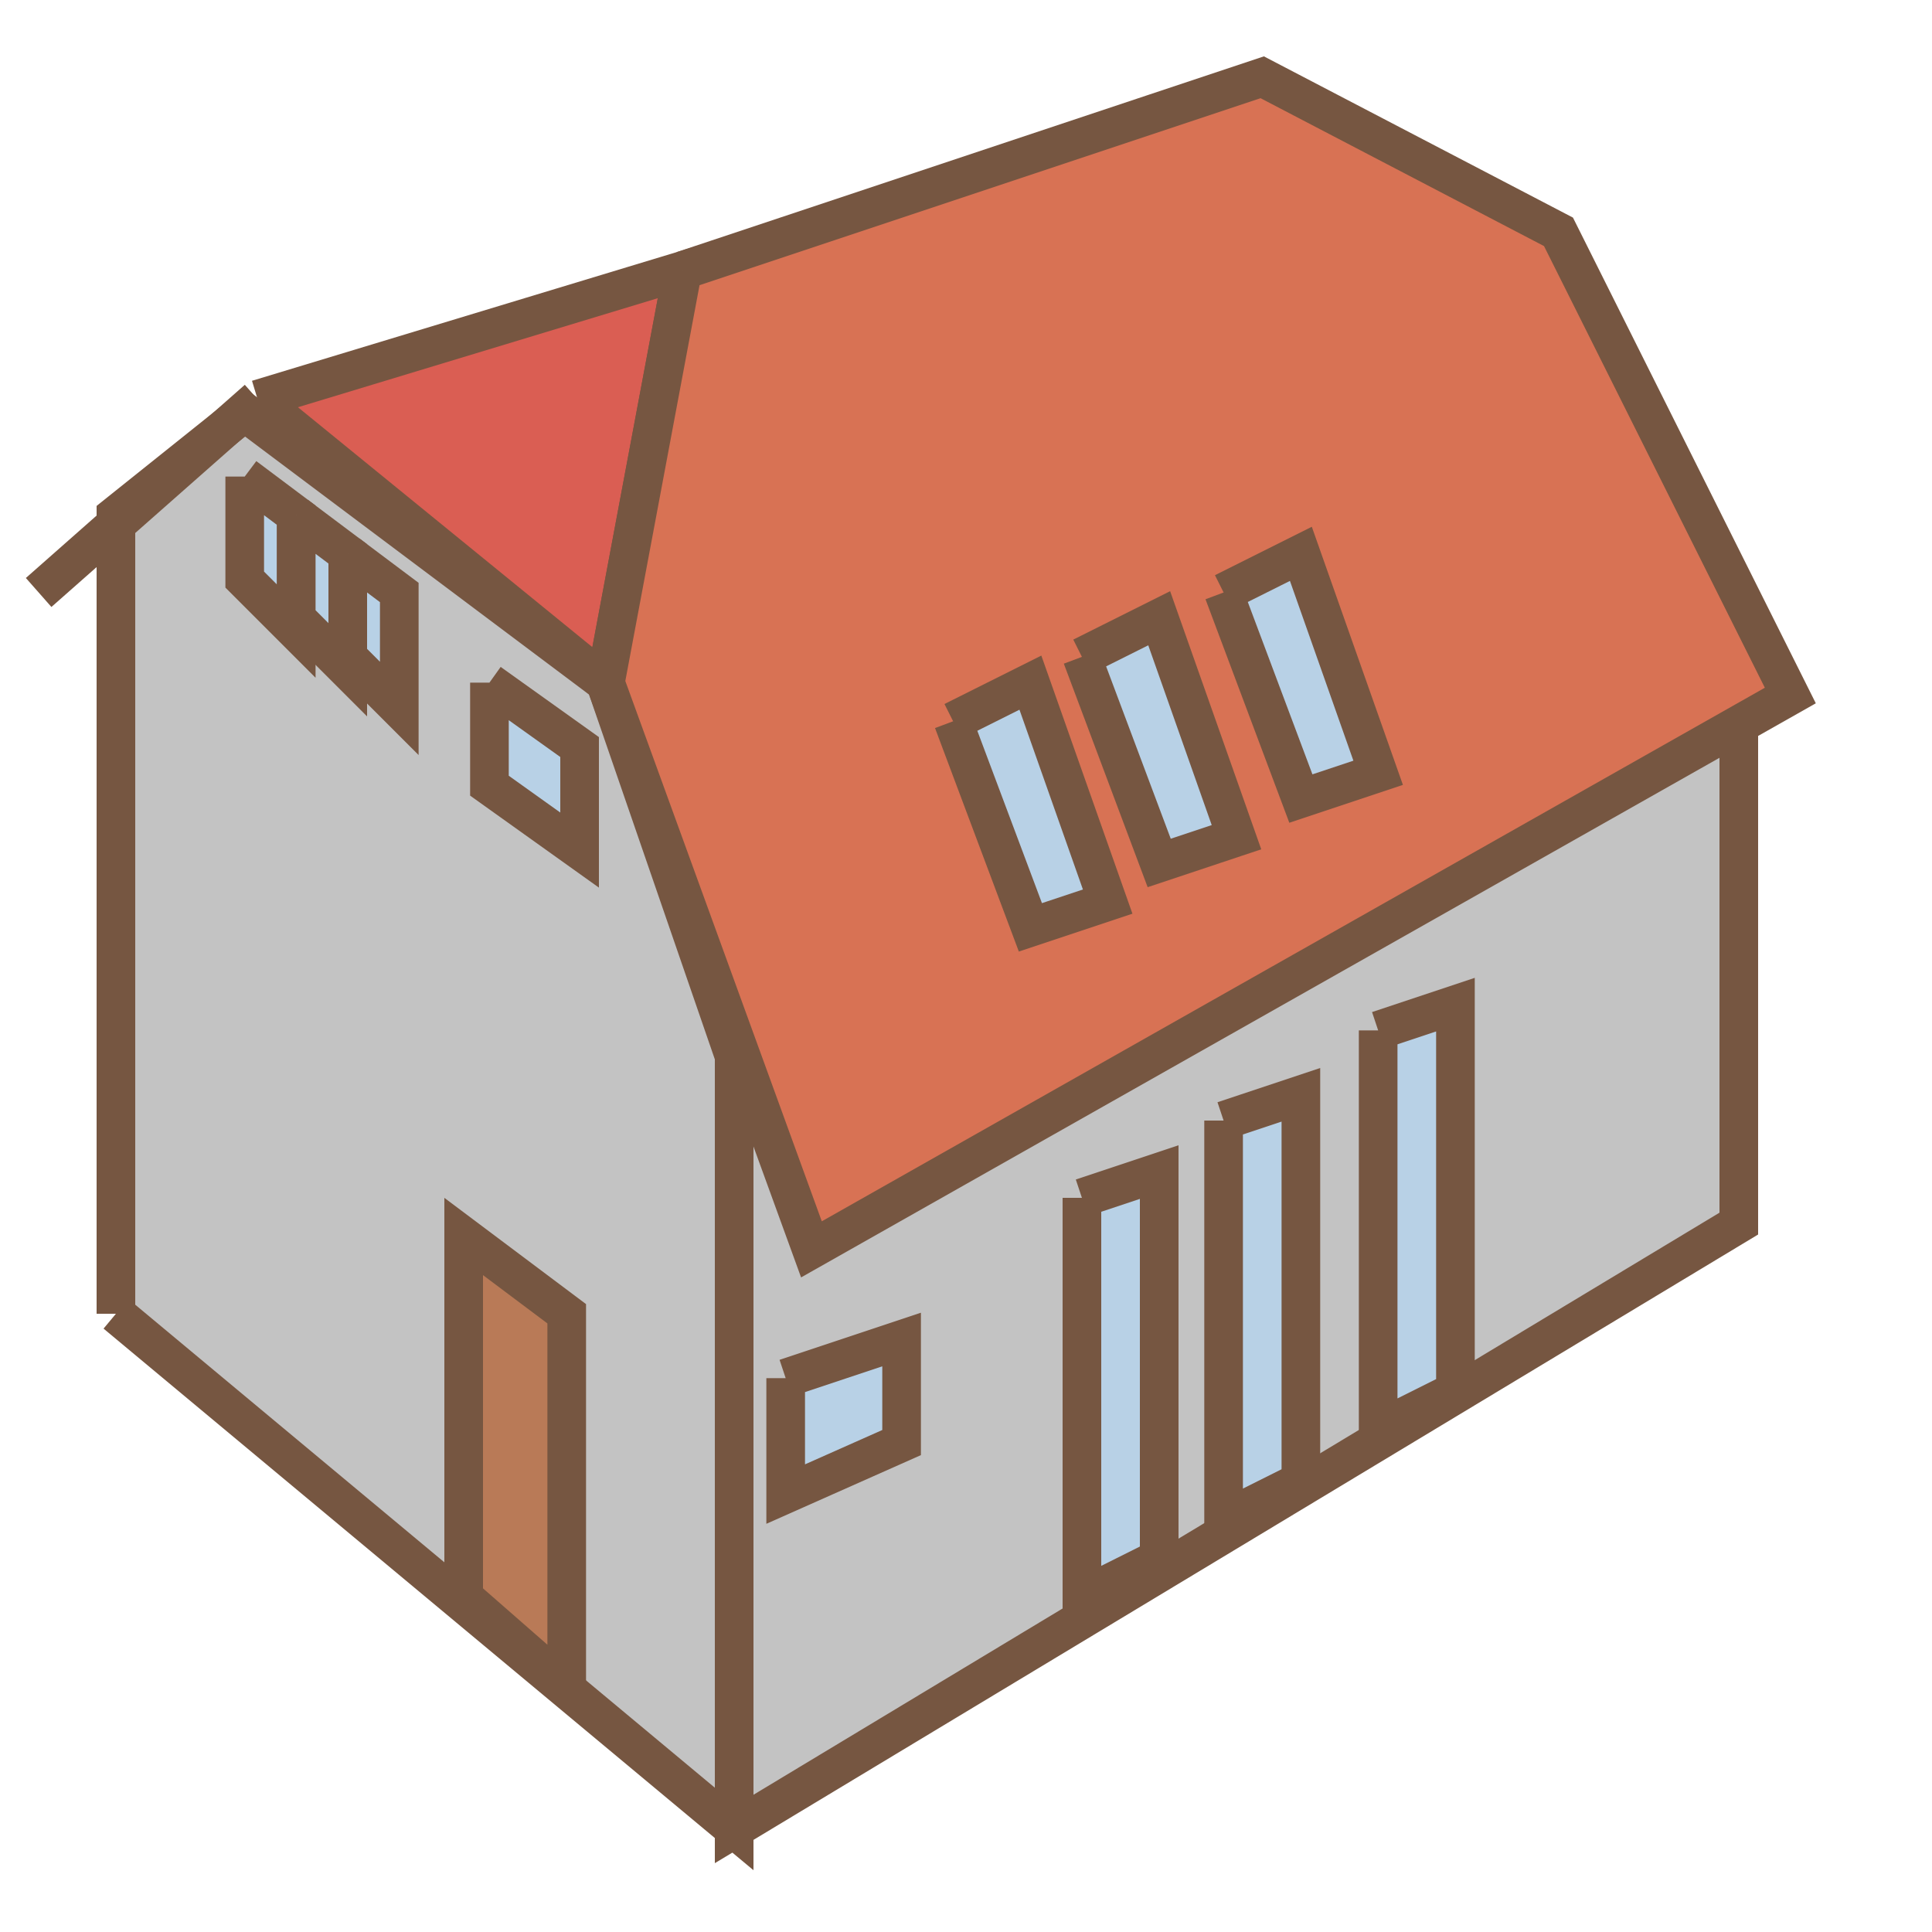 <svg xmlns="http://www.w3.org/2000/svg"
     width="150pt" height="150pt" viewBox="0 0 150 150"
     preserveAspectRatio="xMidYMid meet">

    <path d="M 9 102 L 9 40 L 19 32 L 47 53 L 57 82 L 57 142 L 9 102" stroke-width="3" stroke="#765641" fill="#C3C3C3"/>
    <path d="M 57 82 L 57 142 L 135 95 L 135 53 L 57 82" stroke-width="3" stroke="#765641" fill="#C3C3C3"/>

    <path d="M 84 93 l 6 -2 l 0 30 l -6 3 l 0 -31" stroke-width="3" stroke="#765641" fill="#B8D1E6"/>
    <path d="M 95 87 l 6 -2 l 0 30 l -6 3 l 0 -31" stroke-width="3" stroke="#765641" fill="#B8D1E6"/>
    <path d="M 107 80 l 6 -2 l 0 30 l -6 3 l 0 -31" stroke-width="3" stroke="#765641" fill="#B8D1E6"/>

    <path d="M 61 107 L 61 116 L 70 112 L 70 104 L 61 107" stroke-width="3" stroke="#765641" fill="#B8D1E6"/>
    <path d="M 19 37 l 0 8 l 4 4 l 0 -9 l -4 -3" stroke-width="3" stroke="#765641" fill="#B8D1E6"/>
    <path d="M 23 40 l 0 8 l 4 4 l 0 -9 l -4 -3" stroke-width="3" stroke="#765641" fill="#B8D1E6"/>
    <path d="M 27 43 l 0 8 l 4 4 l 0 -9 l -4 -3" stroke-width="3" stroke="#765641" fill="#B8D1E6"/>
    <path d="M 38 53 L 38 61 L 45 66 L 45 58 L 38 53" stroke-width="3" stroke="#765641" fill="#B8D1E6"/>

    <path d="M 36 124 L 36 96 L 44 102 L 44 131 L 36 124" stroke-width="3" stroke="#765641" fill="#B97A57"/>

    <path d="M 20 31 L 53 21 L 47 53 L 20 31" stroke-width="3" stroke="#765641" fill="#DA5E53"/>
    <path d="M 53 21 L 47 53 L 63 97 L 139 54 L 121 18 L 98 6 L 53 21" stroke-width="3" stroke="#765641" fill="#D87254"/>
    <line x1="20" y1="31" x2="3" y2="46" stroke-width="3" stroke="#765641"/>

    <path d="M 74 56 l 6 -3 l 6 17 l -6 2 l -6 -16" stroke-width="3" stroke="#765641" fill="#B8D1E6"/>
    <path d="M 84 51 l 6 -3 l 6 17 l -6 2 l -6 -16" stroke-width="3" stroke="#765641" fill="#B8D1E6"/>
    <path d="M 95 46 l 6 -3 l 6 17 l -6 2 l -6 -16" stroke-width="3" stroke="#765641" fill="#B8D1E6"/>

</svg>